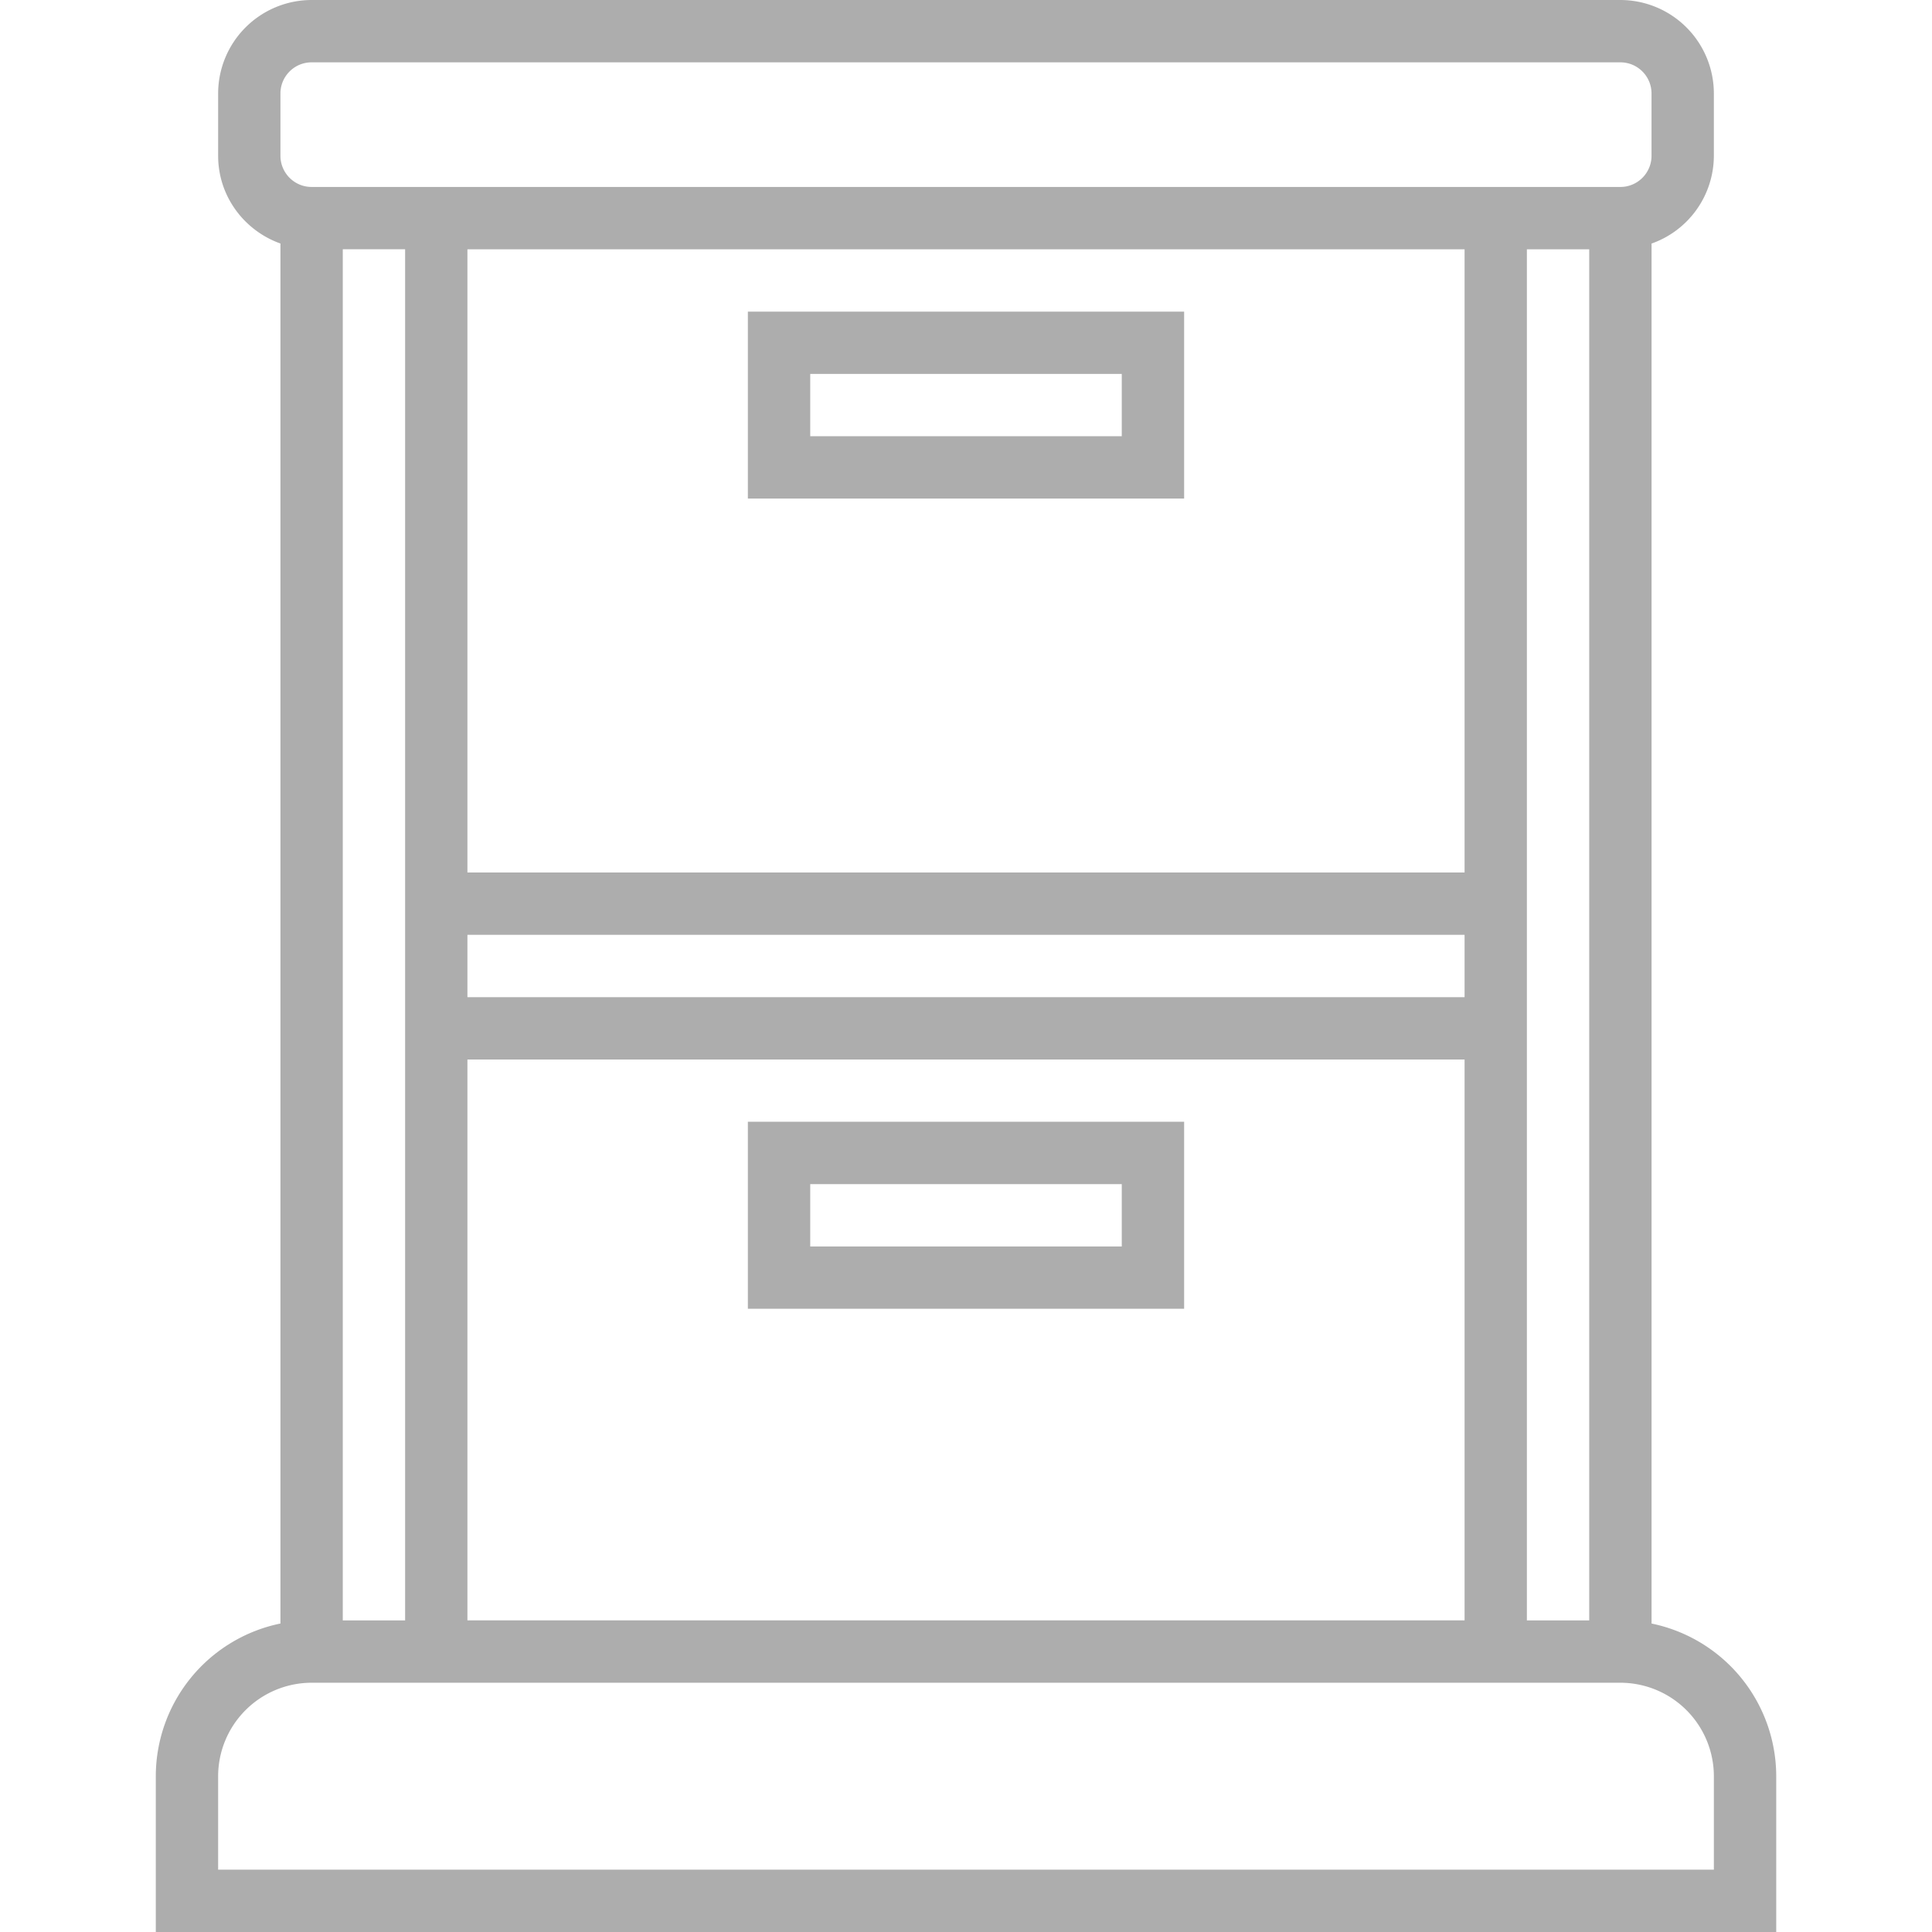 <svg width="64" height="64" fill="none" xmlns="http://www.w3.org/2000/svg"><g opacity=".4" fill="#333"><path d="M54.71 53.782V8.068a3.092 3.092 0 002.064-2.907V3.097A3.1 3.1 0 0053.677 0H10.322a3.1 3.1 0 00-3.096 3.097V5.16c0 1.344.866 2.48 2.064 2.907v45.714a5.17 5.17 0 00-4.129 5.057V64H58.84v-5.161a5.171 5.171 0 00-4.13-5.057zM13.42 8.258v45.42h-2.065V8.257h2.064zm2.064 22.71h33.032v2.064H15.484v-2.064zm33.032-2.065H15.484V8.258h33.032v20.645zm-33.032 6.194h33.032v18.58H15.484v-18.58zM50.58 8.258h2.065v45.42H50.58V8.257zM9.29 3.097c0-.569.463-1.032 1.032-1.032h43.355c.57 0 1.032.463 1.032 1.032V5.16c0 .57-.462 1.033-1.032 1.033H10.322c-.57 0-1.032-.464-1.032-1.033V3.097zm47.484 58.838H7.226V58.84a3.1 3.1 0 013.096-3.097h43.355a3.1 3.1 0 013.097 3.097v3.096z"/><path d="M39.226 16.516v-6.193H24.774v6.193h14.452zm-12.387-4.129H37.16v2.064H26.84v-2.064zm-2.065 24.774v6.194h14.452V37.16H24.774zm12.387 4.13H26.84v-2.065h10.32v2.064z"/></g></svg>